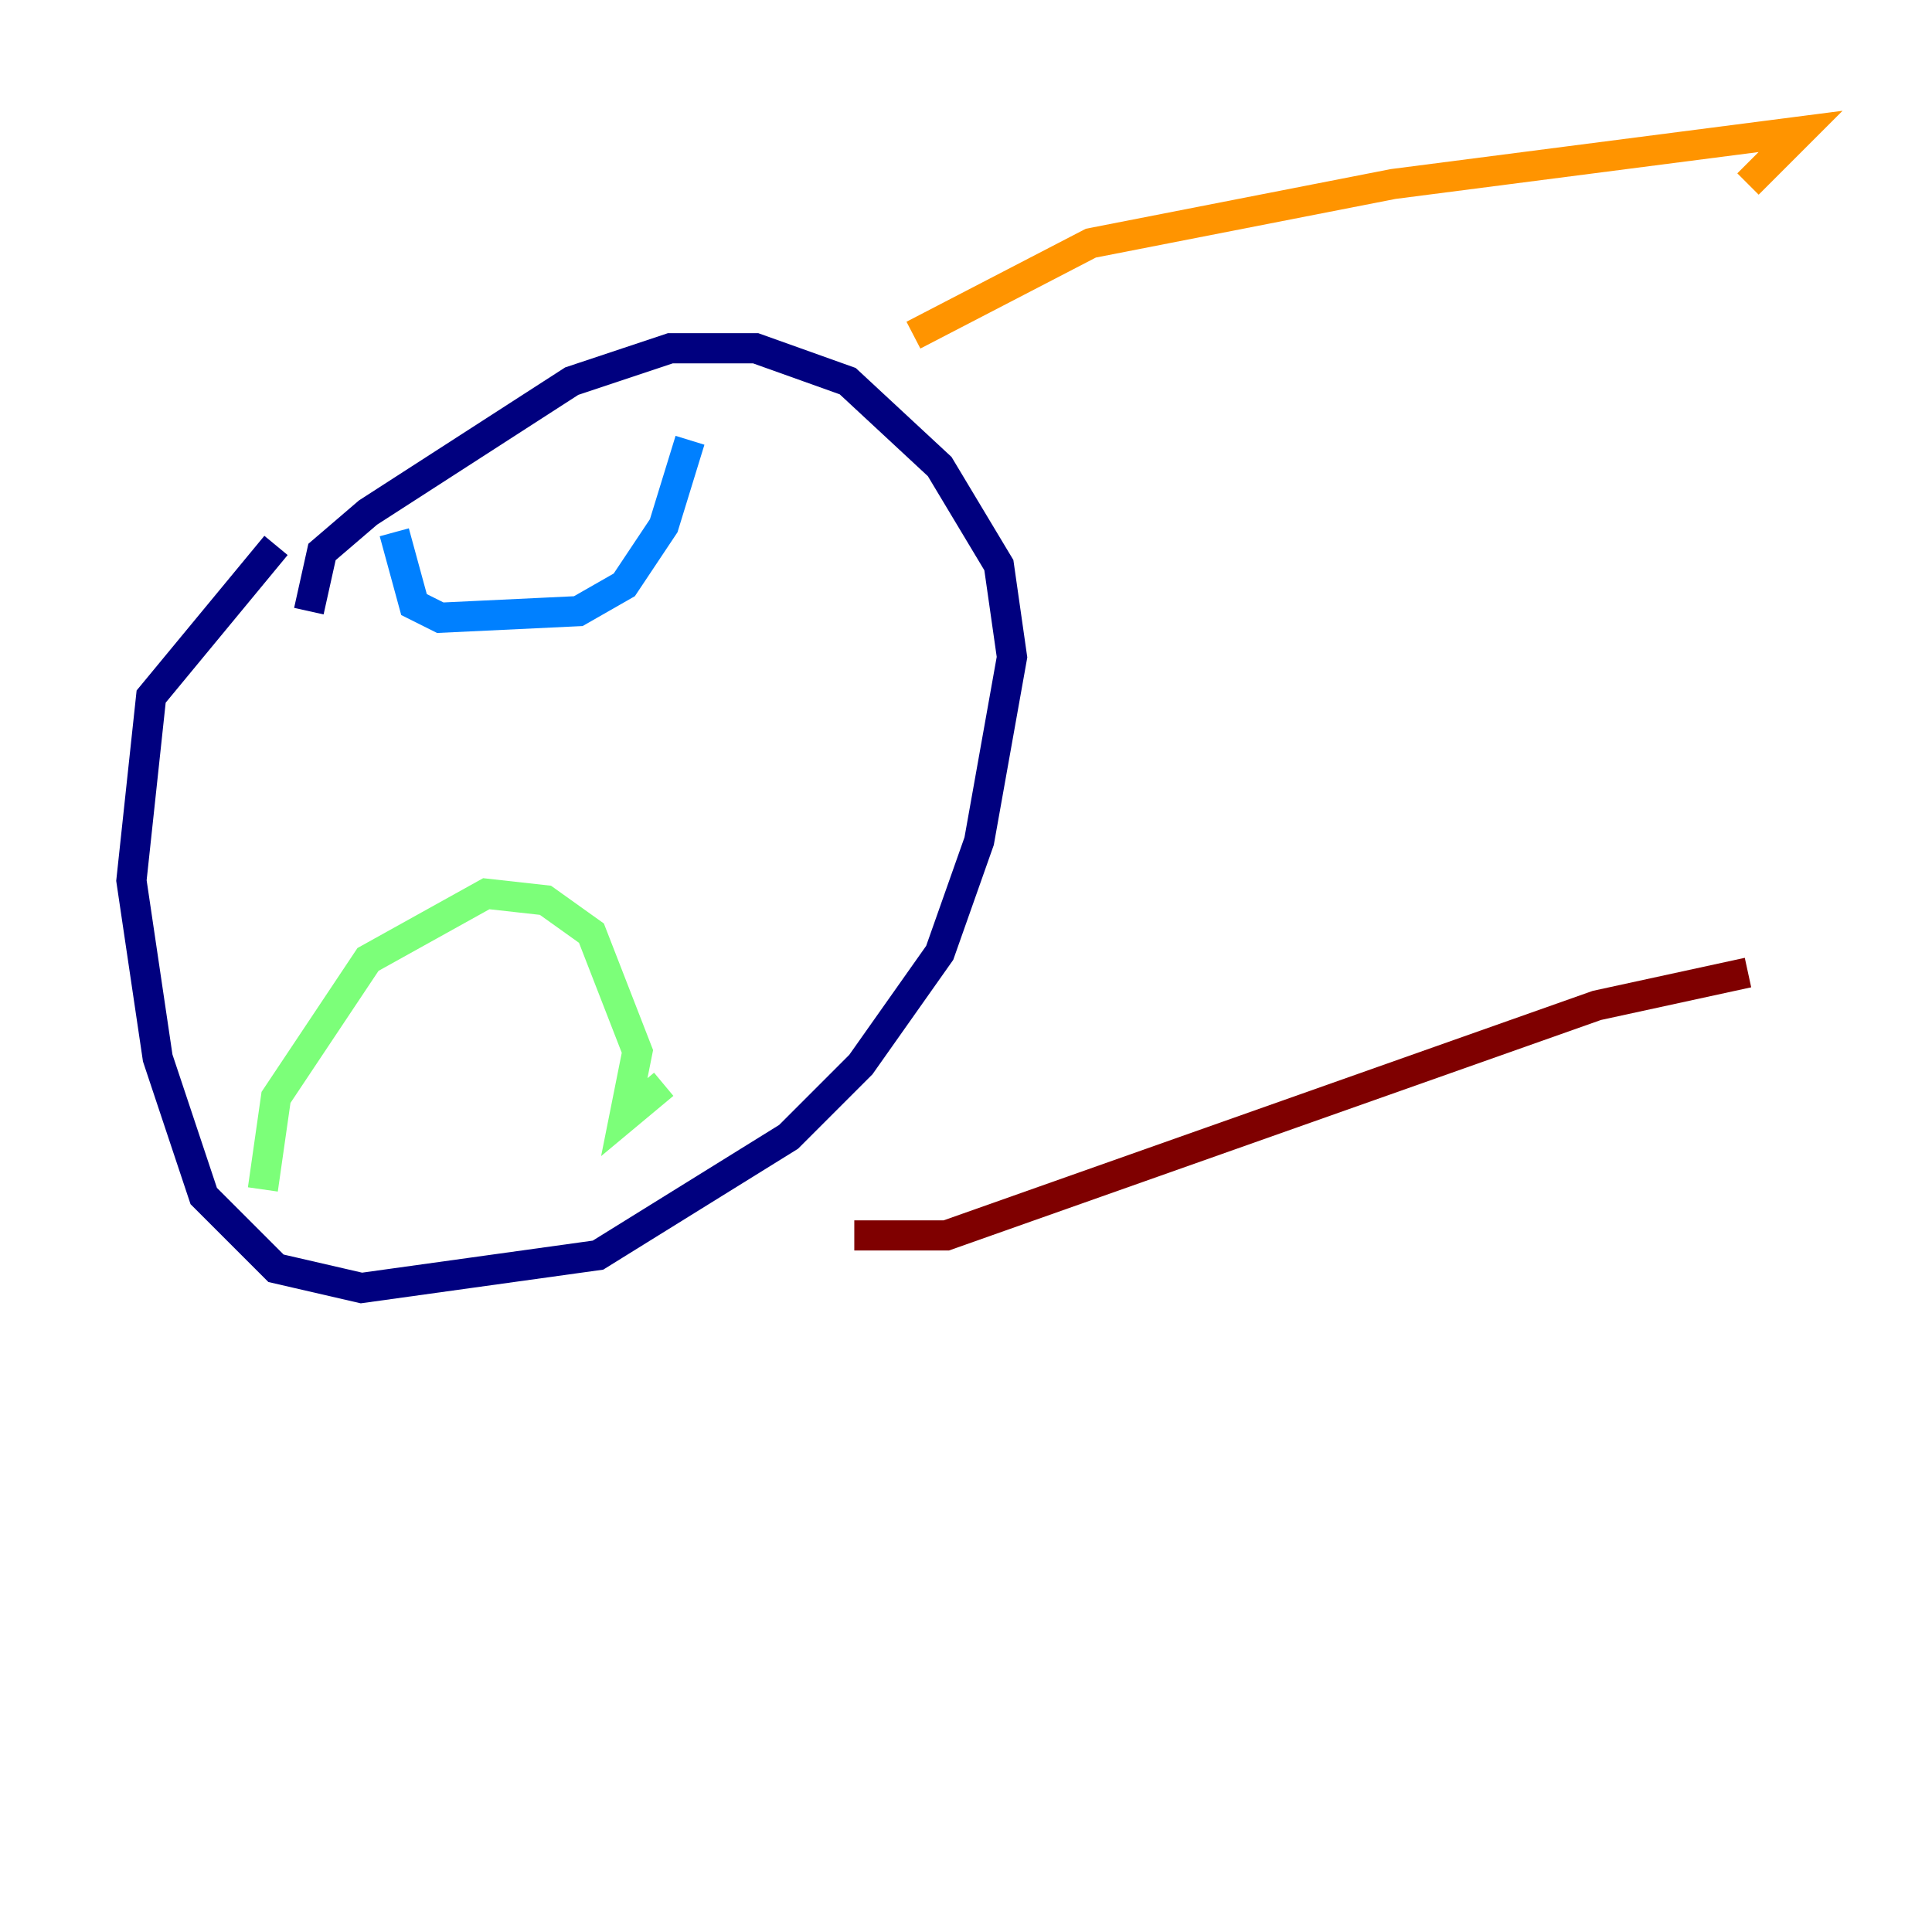 <?xml version="1.0" encoding="utf-8" ?>
<svg baseProfile="tiny" height="128" version="1.2" viewBox="0,0,128,128" width="128" xmlns="http://www.w3.org/2000/svg" xmlns:ev="http://www.w3.org/2001/xml-events" xmlns:xlink="http://www.w3.org/1999/xlink"><defs /><polyline fill="none" points="18.286,36.136 10.014,46.15 8.707,58.34 10.449,70.095 13.497,79.238 18.286,84.027 23.946,85.333 39.619,83.156 52.245,75.32 57.034,70.531 62.258,63.129 64.871,55.728 67.048,43.537 66.177,37.442 62.258,30.912 56.163,25.252 50.068,23.075 44.408,23.075 37.878,25.252 24.381,33.959 21.333,36.571 20.463,40.49" stroke="#00007f" stroke-width="2" /><polyline fill="none" points="26.122,35.265 27.429,40.054 29.17,40.925 38.313,40.49 41.361,38.748 43.973,34.83 45.714,29.17" stroke="#0080ff" stroke-width="2" /><polyline fill="none" points="17.415,78.803 18.286,72.707 24.381,63.565 32.218,59.211 36.136,59.646 39.184,61.823 42.231,69.66 41.361,74.014 43.973,71.837" stroke="#7cff79" stroke-width="2" /><polyline fill="none" points="60.517,22.204 72.272,16.109 92.299,12.191 119.293,8.707 115.809,12.191" stroke="#ff9400" stroke-width="2" /><polyline fill="none" points="56.599,81.85 62.694,81.85 105.796,66.612 115.809,64.435" stroke="#7f0000" stroke-width="2" /></svg>